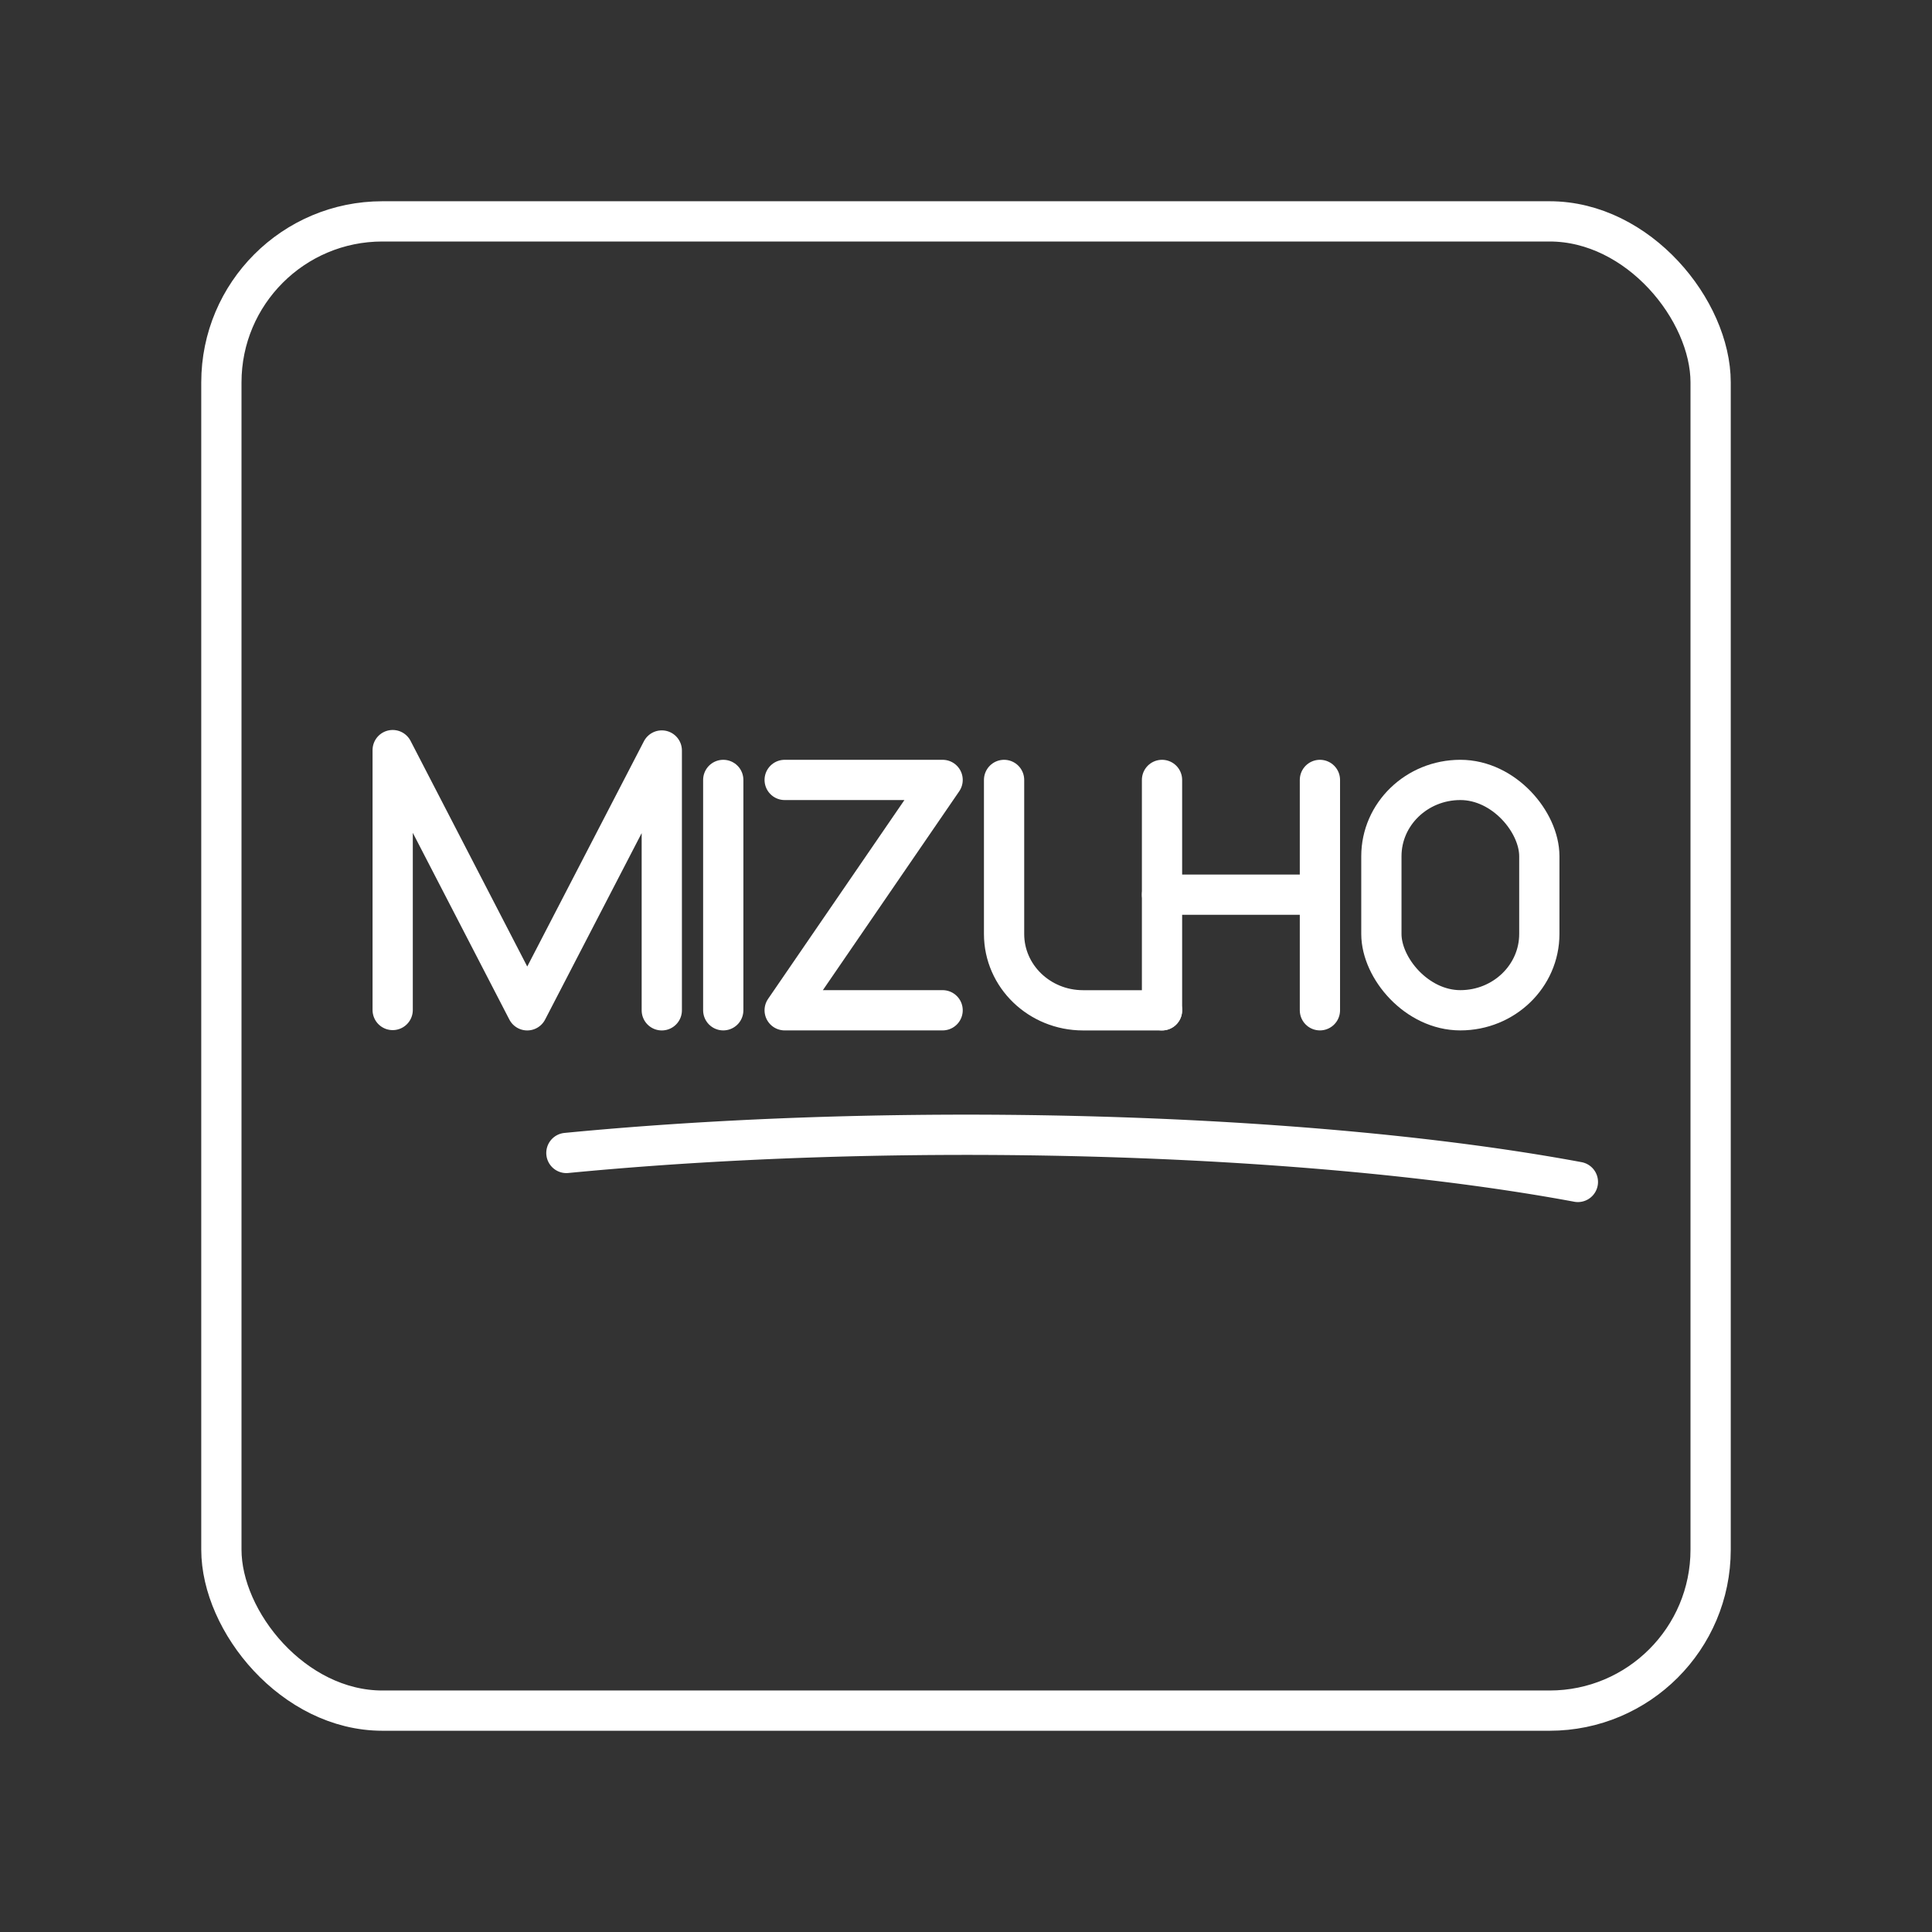 <?xml version="1.0" encoding="UTF-8"?><svg id="a" xmlns="http://www.w3.org/2000/svg" viewBox="0 0 48 48"><rect x="0" y="0" width="48" height="48" fill="#333333" stroke="none"/><defs><style>.d{fill:none;stroke:#fff;stroke-linecap:round;stroke-linejoin:round;}</style></defs><rect class="d" x="5.5" y="5.5" width="37" height="37" rx="4" ry="4"/><path class="d" d="m14.072 28.645a21.5 4 0 0 1 25.13 0.72"/><line class="d" x1="17.969" x2="17.969" y1="19.377" y2="25.1"/><path class="d" d="m9.756 25.093v-6.457l3.343 6.465 3.343-6.455v6.455"/><path class="d" d="m19.495 19.377h3.924l-3.924 5.723h3.924"/><line class="d" x1="28.87" x2="28.87" y1="19.377" y2="25.1"/><line class="d" x1="32.793" x2="32.793" y1="19.377" y2="25.1"/><line class="d" x1="28.87" x2="32.793" y1="22.228" y2="22.228"/><path class="d" d="m24.946 19.377v3.828c0 1.047 0.878 1.896 1.962 1.896l1.962 2e-6"/><rect class="d" x="34.32" y="19.377" width="3.924" height="5.723" rx="1.962" ry="1.896"/></svg>
